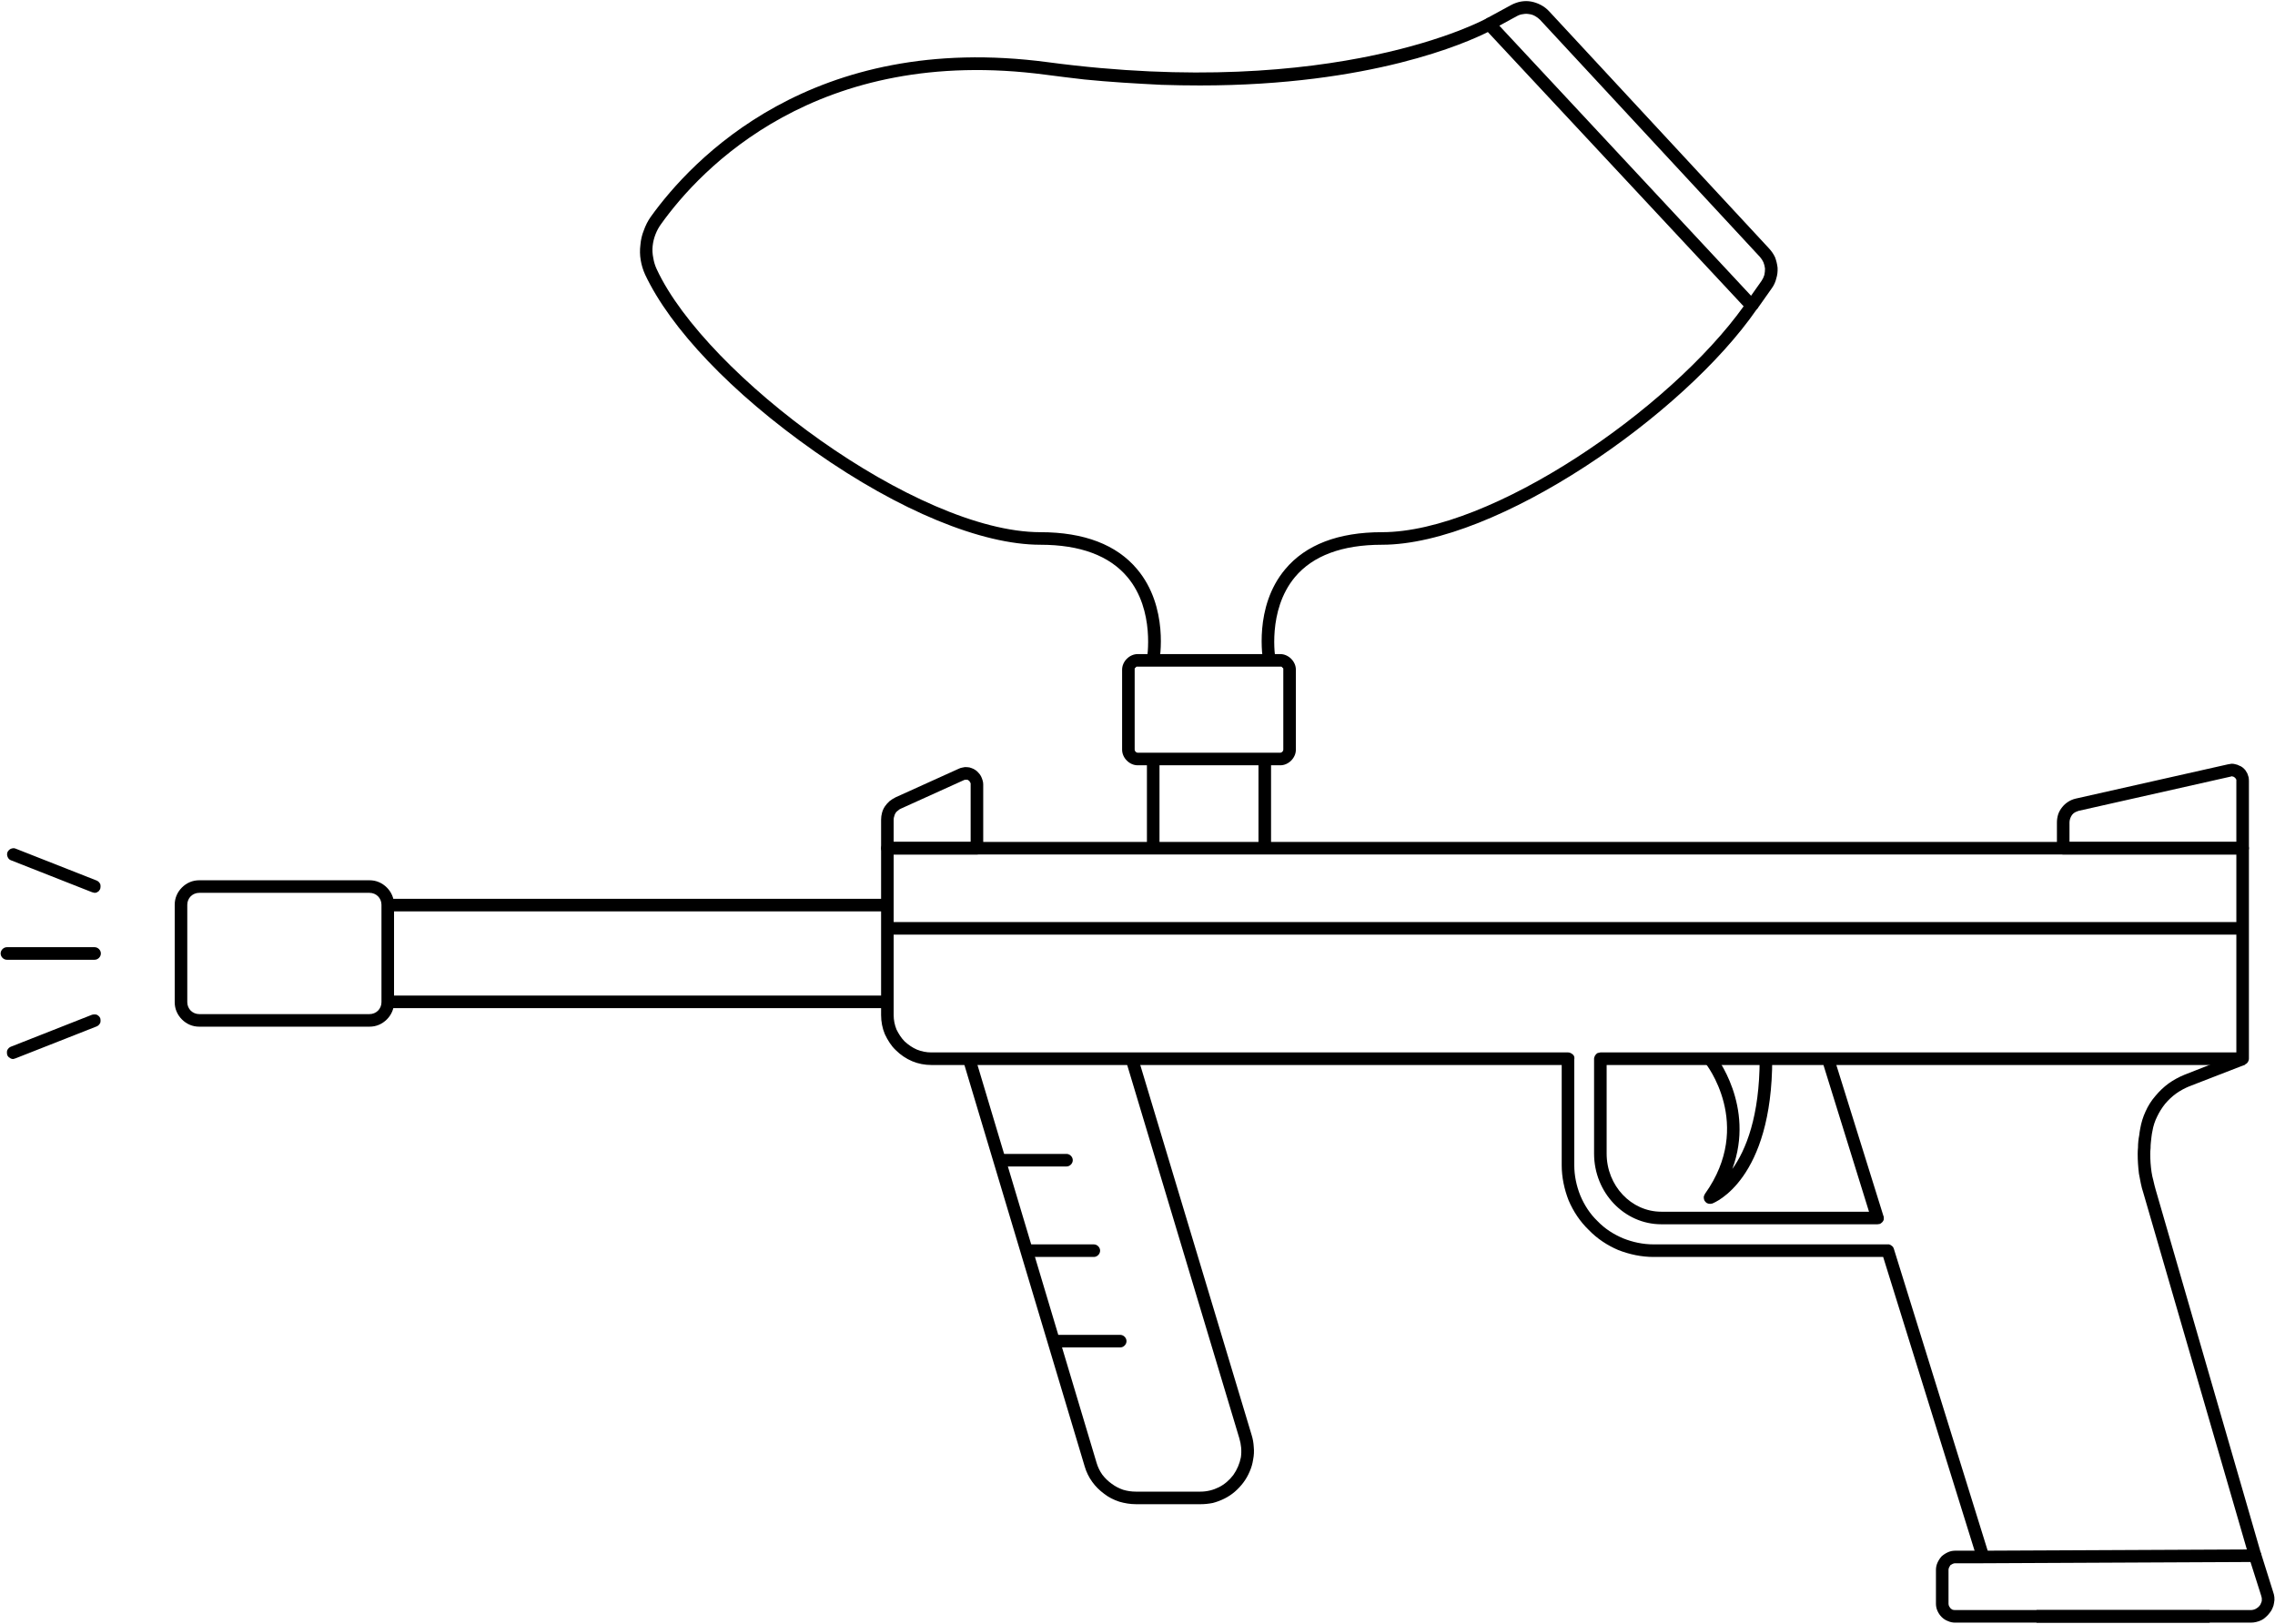 <svg version="1.2" xmlns="http://www.w3.org/2000/svg" viewBox="0 0 724 517" width="724" height="517">
	<title>paintball-ic-svg</title>
	<style>
		.s0 { fill: #000000 } 
	</style>
	<g id="Layer_2">
		<path id="Layer" class="s0" d="m123.4 286.1h159.1v4h-159.1z"/>
		<path id="Layer" class="s0" d="m123.4 316.9h159.1v4h-159.1z"/>
		<path id="Layer" fill-rule="evenodd" class="s0" d="m310.9 272h-28.5q-0.4 0-0.8-0.2-0.3-0.1-0.6-0.4-0.3-0.3-0.4-0.6-0.2-0.4-0.2-0.8v-9.1q0-1.1 0.3-2.2 0.3-1.1 0.9-2 0.7-1 1.5-1.7 0.9-0.7 1.9-1.2l20.1-9.1q0.6-0.3 1.3-0.4 0.7-0.2 1.4-0.1 0.7 0 1.4 0.3 0.6 0.2 1.2 0.6 0.6 0.4 1 0.9 0.5 0.5 0.8 1.1 0.3 0.6 0.5 1.3 0.2 0.6 0.2 1.3v20.3q0 0.4-0.2 0.8-0.1 0.3-0.4 0.6-0.3 0.3-0.6 0.4-0.4 0.2-0.8 0.2zm-26.5-4h24.5v-18.3q0-0.2 0-0.4-0.1-0.2-0.2-0.3-0.1-0.2-0.2-0.4-0.1-0.1-0.3-0.2-0.2-0.1-0.3-0.2-0.2 0-0.4 0-0.2 0-0.4 0-0.1 0-0.3 0.1l-20.1 9.1q-0.5 0.2-0.9 0.6-0.5 0.3-0.8 0.8-0.3 0.5-0.4 1-0.2 0.5-0.2 1.1z"/>
		<path id="Layer" fill-rule="evenodd" class="s0" d="m713.7 272h-57.1q-0.4 0-0.8-0.2-0.3-0.1-0.6-0.4-0.3-0.3-0.4-0.6-0.2-0.4-0.2-0.8v-8.2q0-1.3 0.4-2.6 0.4-1.2 1.3-2.3 0.8-1 1.9-1.7 1.1-0.7 2.4-1l48.4-10.9q0.6-0.1 1.2-0.2 0.7 0 1.3 0.2 0.6 0.1 1.1 0.4 0.6 0.2 1.1 0.6 0.5 0.4 0.9 0.9 0.3 0.5 0.6 1 0.2 0.6 0.4 1.2 0.1 0.6 0.1 1.2v21.4q0 0.4-0.2 0.8-0.1 0.3-0.4 0.6-0.3 0.3-0.6 0.4-0.4 0.2-0.8 0.2zm-55.1-4h53.1v-19.4q0-0.2 0-0.3 0-0.2-0.1-0.3-0.1-0.2-0.2-0.3-0.1-0.1-0.2-0.2-0.1-0.1-0.3-0.2-0.1-0.1-0.3-0.1-0.2-0.1-0.4-0.1-0.1 0-0.3 0.1l-48.4 10.9q-0.6 0.2-1.2 0.5-0.5 0.3-0.9 0.8-0.4 0.6-0.6 1.2-0.2 0.6-0.2 1.2z"/>
		<path id="Layer" fill-rule="evenodd" class="s0" d="m117.6 326.8h-54.2q-1.6 0-3-0.6-1.4-0.6-2.5-1.7-1.1-1.1-1.7-2.5-0.6-1.4-0.6-3v-31q0-1.6 0.6-3 0.6-1.4 1.7-2.5 1.1-1.1 2.5-1.7 1.4-0.6 3-0.6h54.2q1.6 0 3 0.6 1.4 0.6 2.5 1.7 1.1 1.1 1.7 2.5 0.6 1.4 0.6 3v31q0 1.6-0.6 3-0.6 1.4-1.7 2.5-1.1 1.1-2.5 1.7-1.4 0.6-3 0.6zm-54.2-42.6q-0.8 0-1.5 0.3-0.7 0.3-1.2 0.8-0.5 0.5-0.8 1.2-0.3 0.7-0.3 1.5v31q0 0.8 0.3 1.5 0.3 0.7 0.8 1.2 0.5 0.5 1.2 0.8 0.7 0.3 1.5 0.3h54.2q0.8 0 1.5-0.3 0.7-0.3 1.2-0.8 0.5-0.5 0.8-1.2 0.3-0.7 0.3-1.5v-31q0-0.8-0.3-1.5-0.3-0.7-0.8-1.2-0.5-0.5-1.2-0.8-0.7-0.3-1.5-0.3z"/>
		<path id="Layer" class="s0" d="m400.5 241.6h4v28.4h-4z"/>
		<path id="Layer" class="s0" d="m365 241.6h4v28.4h-4z"/>
		<path id="Layer" fill-rule="evenodd" class="s0" d="m407.4 243.6h-45.3q-1 0-1.9-0.4-0.9-0.4-1.6-1.1-0.7-0.7-1.1-1.6-0.4-0.9-0.4-1.9v-25.4q0-1 0.4-1.9 0.4-0.9 1.1-1.6 0.7-0.7 1.6-1.1 0.9-0.4 1.9-0.4h45.3q1 0 1.9 0.4 0.9 0.4 1.6 1.1 0.7 0.7 1.1 1.6 0.4 0.9 0.4 1.9v25.4q0 1-0.4 1.9-0.4 0.9-1.1 1.6-0.7 0.7-1.6 1.1-0.9 0.4-1.9 0.4zm-45.3-31.4q-0.2 0-0.4 0-0.2 0.1-0.3 0.3-0.2 0.1-0.3 0.3 0 0.2 0 0.4v25.4q0 0.2 0.1 0.4 0.1 0.2 0.2 0.3 0.1 0.1 0.3 0.2 0.2 0.1 0.4 0.1h45.3q0.2 0 0.4-0.1 0.2-0.1 0.3-0.2 0.1-0.1 0.2-0.3 0.1-0.2 0.1-0.4v-25.4q0-0.2 0-0.4-0.1-0.2-0.3-0.3-0.1-0.2-0.3-0.3-0.2 0-0.4 0z"/>
		<path id="Layer" class="s0" d="m402 210.6c-0.1-0.7-3.1-17.4 7-29.4 6.5-7.8 16.9-11.8 30.8-11.8 34.8 0 91.7-39.2 115.1-71.9l-81.4-87.3c-6.8 3.4-37.1 17-91.6 17q-6.1 0-12.3-0.2-6.1-0.3-12.3-0.7-6.1-0.4-12.2-1-6.1-0.7-12.2-1.5c-72.9-9.7-110 30-122.5 47.5q-1.1 1.5-1.8 3.3-0.7 1.8-0.9 3.7-0.2 1.9 0.2 3.8 0.3 1.9 1.1 3.6c15.7 33.8 82.8 83.7 122.1 83.7 13.9 0 24.3 4 30.8 11.8 10.1 12 7.2 28.7 7 29.4l-3.9-0.8c0-0.1 2.7-15.5-6.2-26.1-5.7-6.8-15-10.3-27.7-10.3-18.7 0-44.9-10.8-71.7-29.6-26.8-18.8-46.1-39.4-54.1-56.4q-1-2.2-1.4-4.6-0.4-2.4-0.1-4.8 0.2-2.5 1.1-4.7 0.8-2.3 2.2-4.3c13-18.1 51.3-59.2 126.4-49.2 91.7 12.2 139-13.6 139.5-13.9q0.3-0.2 0.6-0.2 0.3-0.1 0.7 0 0.3 0 0.6 0.2 0.3 0.2 0.5 0.4l83.5 89.6q0.2 0.2 0.4 0.6 0.1 0.3 0.1 0.6 0.1 0.4 0 0.7-0.1 0.3-0.3 0.6c-23.3 33.8-82.9 75-119.3 75-12.7 0-22 3.5-27.7 10.3-8.9 10.7-6.2 26-6.2 26.1z"/>
		<path id="Layer" class="s0" d="m559.1 98.5l-3.3-2.3 4.8-6.8q0.6-0.9 0.9-1.9 0.2-1 0.2-2-0.1-1-0.5-2-0.4-0.9-1.1-1.7l-70-75.5q-0.7-0.7-1.6-1.2-0.9-0.5-1.8-0.6-1-0.2-2 0-1 0.1-1.9 0.6l-7.9 4.3-1.9-3.5 7.9-4.3q1.5-0.8 3.1-1.1 1.7-0.3 3.3 0 1.6 0.3 3.1 1.1 1.5 0.8 2.6 2l70 75.5q1.2 1.3 1.9 2.8 0.6 1.6 0.8 3.3 0.1 1.8-0.4 3.4-0.4 1.7-1.4 3.1z"/>
		<path id="Layer" class="s0" d="m544.2 383.2q-0.6 0-1.1-0.3-0.4-0.3-0.7-0.8-0.2-0.5-0.2-1.1 0.1-0.5 0.4-1c15.7-22 0.2-41.6 0-41.7l3.1-2.6c0.2 0.2 13 16.4 5.6 36.4 4.3-6 8.7-16.7 8.7-35.1h4c0 38.5-18.3 45.8-19.1 46.1z"/>
		<path id="Layer" class="s0" d="m382 478.8h-20.5c-1.8 0-3.6-0.3-5.3-0.8-1.8-0.6-3.4-1.4-4.8-2.5-1.5-1.1-2.8-2.4-3.8-3.8-1.1-1.5-1.9-3.2-2.4-4.9l-38.7-129.2 3.8-1.2 38.7 129.3q0.6 2 1.8 3.7 1.3 1.7 3 2.9 1.6 1.2 3.6 1.9 2 0.6 4.1 0.6h20.5c2.1 0 4.1-0.5 5.9-1.4 1.8-0.9 3.4-2.3 4.6-3.9 1.2-1.7 2-3.6 2.4-5.6 0.3-2.1 0.1-4.1-0.5-6.1l-36.1-120.2 3.8-1.2 36.2 120.3q0.6 1.9 0.7 3.9 0.2 2-0.2 4-0.3 2-1.1 3.8-0.8 1.9-2 3.5-1.2 1.6-2.7 2.9-1.5 1.3-3.3 2.2-1.8 0.9-3.7 1.4-2 0.4-4 0.4z"/>
		<path id="Layer" fill-rule="evenodd" class="s0" d="m629.2 496.2l-29.9-96.1h-73.1c-3.8 0-7.6-0.8-11.2-2.2-3.5-1.5-6.7-3.6-9.4-6.4-2.8-2.7-4.9-5.9-6.4-9.4-1.4-3.6-2.2-7.4-2.2-11.2v-31.9h-200.6c-2.1 0-4.2-0.4-6.1-1.2-1.9-0.8-3.7-2-5.2-3.5-1.5-1.4-2.6-3.2-3.5-5.1-0.8-1.9-1.2-4-1.2-6.1v-53.1q0-0.4 0.2-0.8 0.1-0.3 0.4-0.6 0.3-0.3 0.6-0.4 0.4-0.2 0.8-0.2h431.3q0.4 0 0.8 0.2 0.3 0.1 0.6 0.4 0.3 0.3 0.4 0.6 0.2 0.4 0.2 0.8v67q0 0.4-0.2 0.8-0.1 0.3-0.4 0.6-0.3 0.3-0.6 0.4-0.4 0.2-0.8 0.2h-129.3l15 48.1q0.1 0.1 0.1 0.3 0 0.1 0 0.2 0 0.2 0 0.3 0 0.2 0 0.3-0.1 0.3-0.3 0.6-0.2 0.3-0.5 0.5-0.2 0.2-0.5 0.3-0.4 0.1-0.7 0.1h-68.8c-11.8 0-21.4-10.1-21.4-22.5v-30.2q0-0.3 0.1-0.5 0.1-0.3 0.2-0.5 0.2-0.3 0.4-0.5 0.2-0.2 0.4-0.3l0.9-0.2h202.4v-63h-427.3v51.1c0 1.6 0.3 3.1 0.9 4.6 0.7 1.4 1.5 2.7 2.6 3.8 1.2 1.1 2.5 2 3.9 2.6 1.5 0.6 3 0.9 4.6 0.9h202.6q0.3 0 0.6 0.1 0.3 0.1 0.6 0.3 0.3 0.2 0.5 0.4 0.2 0.3 0.3 0.6c0 0.3 0.1 0.5 0 0.7v33.8c0 3.3 0.7 6.6 1.9 9.6 1.3 3.1 3.1 5.9 5.5 8.2 2.3 2.4 5.1 4.2 8.2 5.5 3 1.2 6.3 1.9 9.6 1.9h74.6q0.2 0 0.4 0 0.1 0.1 0.3 0.1 0.2 0.1 0.3 0.2 0.2 0.1 0.3 0.2 0.1 0.1 0.2 0.2 0.1 0.1 0.2 0.2 0 0.1 0.1 0.3 0.1 0.1 0.1 0.2l30.3 97.5zm-117.9-157.2v28.2c0 10.2 7.8 18.5 17.4 18.5h66.1l-14.5-46.7z"/>
		<path id="Layer" class="s0" d="m715.8 495.8l-33.7-116.1q-0.5-1.5-0.8-3-0.3-1.6-0.6-3.1-0.2-1.6-0.3-3.2-0.1-1.5-0.1-3.1 0-1 0.1-2 0-1 0.1-2 0.1-1 0.3-2 0.1-1 0.3-2 0.5-2.9 1.7-5.5 1.2-2.7 3.1-4.9 1.9-2.3 4.2-4 2.4-1.7 5.1-2.8l17.8-7 1.5 3.8-17.8 6.9q-2.2 0.9-4.2 2.3-1.9 1.4-3.5 3.3-1.5 1.9-2.5 4-1.1 2.2-1.5 4.6-0.2 0.9-0.3 1.8-0.1 0.9-0.2 1.8-0.1 0.9-0.1 1.9-0.1 0.9-0.1 1.8 0 1.4 0.1 2.9 0.1 1.4 0.3 2.8 0.2 1.4 0.6 2.8 0.3 1.4 0.7 2.8l33.6 116.1z"/>
		<path id="Layer" class="s0" d="m648.1 512.5h55.1v4h-55.1z"/>
		<path id="Layer" class="s0" d="m282.4 293.5h431.3v4h-431.3z"/>
		<path id="Layer" fill-rule="evenodd" class="s0" d="m716.3 516.5h-94.1q-1.2 0-2.3-0.5-1.1-0.4-2-1.3-0.8-0.8-1.3-1.9-0.5-1.1-0.5-2.3v-10.8q0-1.2 0.5-2.3 0.5-1.1 1.3-2 0.9-0.8 2-1.3 1.1-0.5 2.3-0.5h8.9l86.6-0.4q0.3 0 0.6 0.1 0.3 0.1 0.6 0.3 0.2 0.2 0.4 0.4 0.2 0.3 0.3 0.6l3.8 12.1q0.3 0.8 0.4 1.7 0.1 0.9-0.1 1.8-0.1 0.9-0.5 1.7-0.3 0.8-0.9 1.5-0.5 0.7-1.2 1.3-0.6 0.6-1.4 1-0.8 0.4-1.7 0.6-0.8 0.2-1.7 0.2zm-94.1-18.9q-0.4 0-0.8 0.2-0.4 0.2-0.7 0.4-0.2 0.3-0.4 0.7-0.2 0.4-0.2 0.8v10.8q0 0.4 0.2 0.8 0.2 0.3 0.4 0.6 0.3 0.3 0.7 0.5 0.4 0.1 0.8 0.1h94.1q0.4 0 0.8-0.1 0.4-0.1 0.8-0.3 0.3-0.2 0.6-0.4 0.4-0.3 0.6-0.6 0.3-0.3 0.4-0.7 0.2-0.4 0.3-0.8 0-0.5 0-0.9-0.1-0.4-0.2-0.8l-3.4-10.7-85.1 0.4z"/>
		<path id="Layer" class="s0" d="m339.4 371.3h-20.6c-0.5 0-1-0.2-1.4-0.6-0.4-0.4-0.6-0.9-0.6-1.4 0-0.5 0.2-1 0.6-1.4 0.4-0.4 0.9-0.6 1.4-0.6h20.6c0.5 0 1 0.2 1.4 0.6 0.4 0.4 0.6 0.9 0.6 1.4 0 0.5-0.2 1-0.6 1.4-0.4 0.4-0.9 0.6-1.4 0.6z"/>
		<path id="Layer" class="s0" d="m348.1 400.1h-20.6c-0.5 0-1-0.2-1.4-0.6-0.4-0.4-0.6-0.9-0.6-1.4 0-0.5 0.2-1 0.6-1.4 0.4-0.4 0.9-0.6 1.4-0.6h20.6c0.5 0 1 0.2 1.4 0.6 0.4 0.4 0.6 0.9 0.6 1.4 0 0.5-0.2 1-0.6 1.4-0.4 0.4-0.9 0.6-1.4 0.6z"/>
		<path id="Layer" class="s0" d="m356.5 428.9h-20.7c-0.5 0-1-0.2-1.4-0.6-0.4-0.4-0.6-0.9-0.6-1.4 0-0.5 0.2-1 0.6-1.4 0.4-0.4 0.9-0.6 1.4-0.6h20.7c0.5 0 1 0.2 1.4 0.6 0.4 0.4 0.6 0.9 0.6 1.4 0 0.5-0.2 1-0.6 1.4-0.4 0.4-0.9 0.6-1.4 0.6z"/>
		<path id="Layer" class="s0" d="m30.1 305.5h-27.9c-0.5 0-1-0.2-1.4-0.6-0.4-0.4-0.6-0.9-0.6-1.4 0-0.5 0.2-1 0.6-1.4 0.4-0.4 0.9-0.6 1.4-0.6h27.9c0.5 0 1 0.2 1.4 0.6 0.4 0.4 0.6 0.9 0.6 1.4 0 0.5-0.2 1-0.6 1.4-0.4 0.4-0.9 0.6-1.4 0.6z"/>
		<path id="Layer" class="s0" d="m30.1 284.2l-0.8-0.2-25.9-10.2c-0.5-0.2-0.8-0.6-1-1.1-0.2-0.5-0.2-1 0-1.5 0.2-0.4 0.6-0.8 1-1 0.5-0.2 1-0.3 1.5-0.1l25.9 10.2q0.4 0.2 0.6 0.4 0.3 0.3 0.5 0.7 0.1 0.3 0.1 0.7 0 0.4-0.1 0.8-0.1 0.3-0.3 0.5-0.1 0.3-0.4 0.4-0.2 0.2-0.5 0.3-0.3 0.1-0.6 0.1z"/>
		<path id="Layer" class="s0" d="m4.2 337.1q-0.3 0-0.6-0.1-0.3-0.1-0.5-0.3-0.3-0.1-0.5-0.4-0.2-0.2-0.3-0.5-0.1-0.4-0.1-0.8 0-0.4 0.1-0.7 0.2-0.4 0.5-0.7 0.2-0.2 0.6-0.4l25.9-10.2q0.4-0.1 0.8-0.1 0.4 0 0.7 0.1 0.4 0.2 0.7 0.5 0.2 0.2 0.4 0.6 0.1 0.4 0.1 0.8 0 0.4-0.1 0.7-0.2 0.4-0.5 0.7-0.2 0.2-0.6 0.4l-25.9 10.2z"/>
	</g>
</svg>